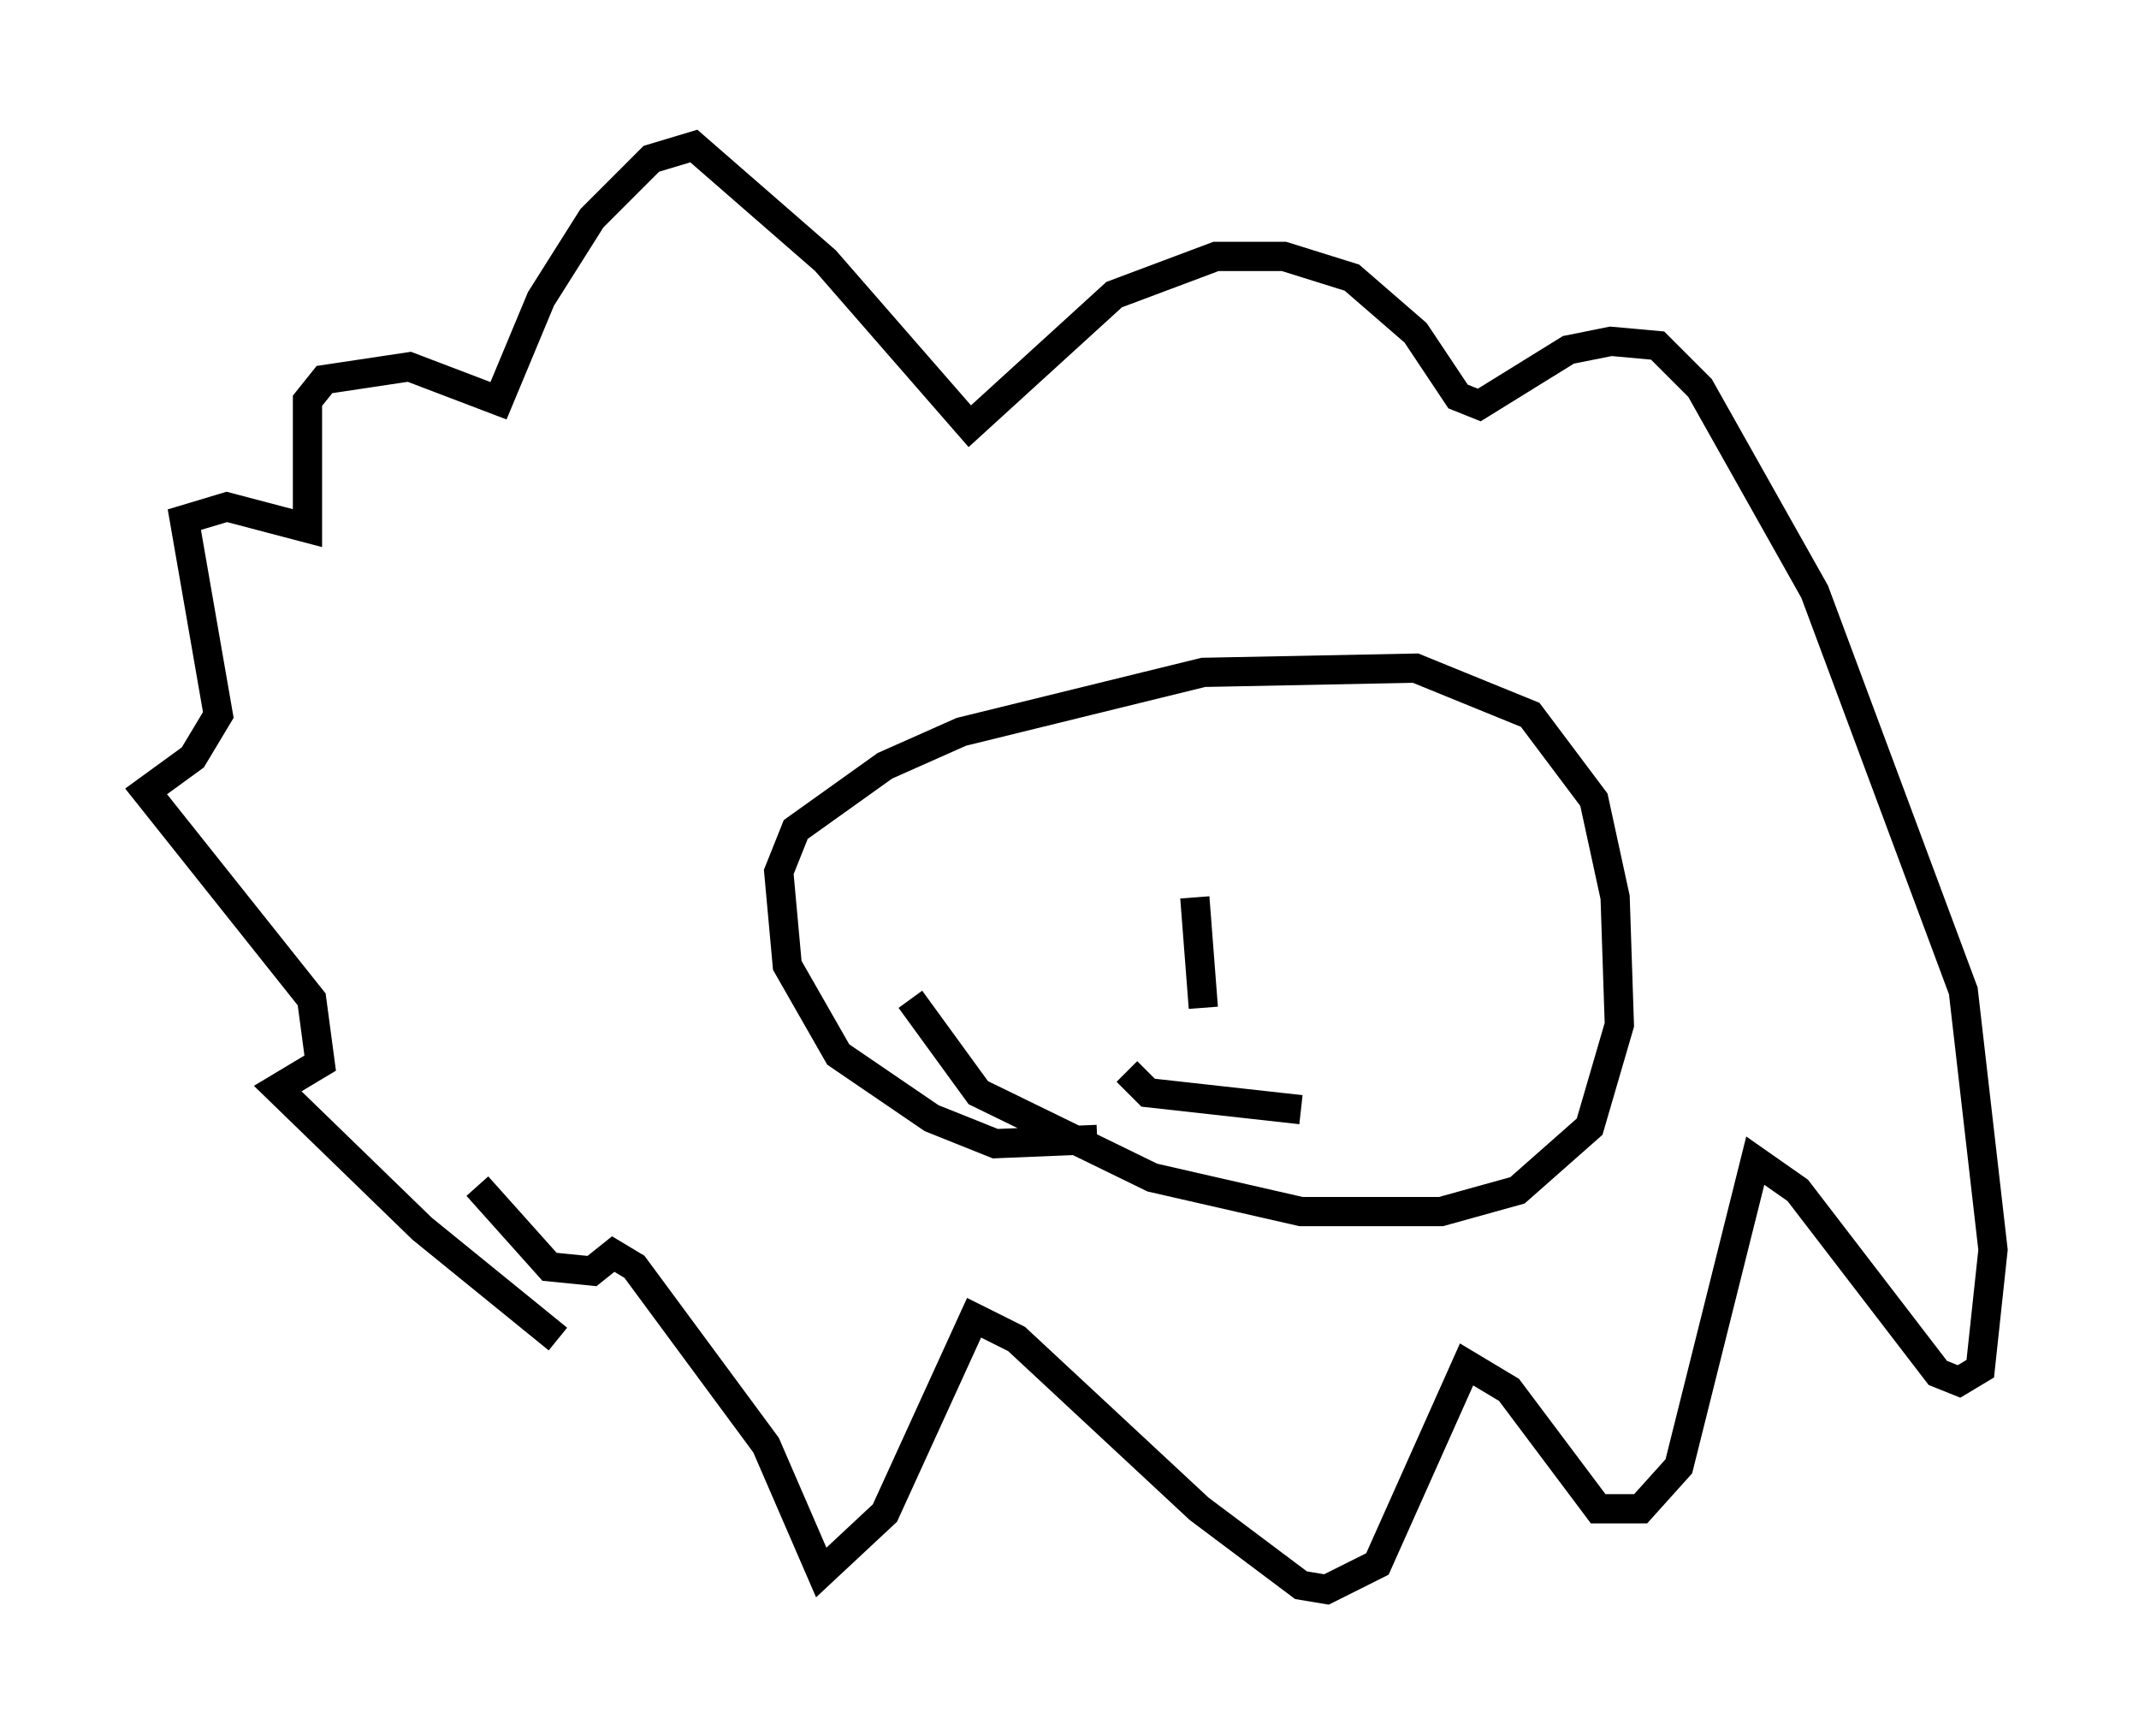 <?xml version="1.0" encoding="utf-8" ?>
<svg baseProfile="full" height="59.385" version="1.1" width="73.184" xmlns="http://www.w3.org/2000/svg" xmlns:ev="http://www.w3.org/2001/xml-events" xmlns:xlink="http://www.w3.org/1999/xlink"><defs /><rect fill="white" height="59.385" width="73.184" x="0" y="0" /><path d="M20.542, 46.251 m-1.453, -0.436 l-4.648, -3.777 -4.939, -4.793 l1.453, -0.872 -0.291, -2.179 l-5.665, -7.117 1.598, -1.162 l0.872, -1.453 -1.162, -6.682 l1.453, -0.436 2.76, 0.726 l0.0, -4.358 0.581, -0.726 l2.905, -0.436 3.05, 1.162 l1.453, -3.486 1.743, -2.76 l2.034, -2.034 1.453, -0.436 l4.503, 3.922 4.939, 5.665 l4.939, -4.503 3.486, -1.307 l2.324, 0.0 2.324, 0.726 l2.179, 1.888 1.453, 2.179 l0.726, 0.291 3.05, -1.888 l1.453, -0.291 1.598, 0.145 l1.453, 1.453 3.922, 6.972 l5.084, 13.654 1.017, 8.86 l-0.436, 4.067 -0.726, 0.436 l-0.726, -0.291 -4.793, -6.246 l-1.453, -1.017 -2.615, 10.458 l-1.307, 1.453 -1.453, 0.0 l-3.05, -4.067 -1.453, -0.872 l-3.05, 6.827 -1.743, 0.872 l-0.872, -0.145 -3.486, -2.615 l-6.246, -5.81 -1.453, -0.726 l-3.05, 6.682 -2.179, 2.034 l-1.888, -4.358 -4.503, -6.101 l-0.726, -0.436 -0.726, 0.581 l-1.453, -0.145 -2.469, -2.76 m21.207, -1.598 l-3.486, 0.145 -2.179, -0.872 l-3.196, -2.179 -1.743, -3.05 l-0.291, -3.196 0.581, -1.453 l3.05, -2.179 2.615, -1.162 l8.279, -2.034 7.263, -0.145 l3.922, 1.598 2.179, 2.905 l0.726, 3.341 0.145, 4.358 l-1.017, 3.486 -2.469, 2.179 l-2.615, 0.726 -4.793, 0.0 l-5.084, -1.162 -5.955, -2.905 l-2.324, -3.196 m9.732, -3.486 l0.291, 3.777 m-2.615, 2.179 l0.726, 0.726 5.229, 0.581 m-12.056, -11.765 " fill="none" stroke="black" stroke-width="1" /></svg>